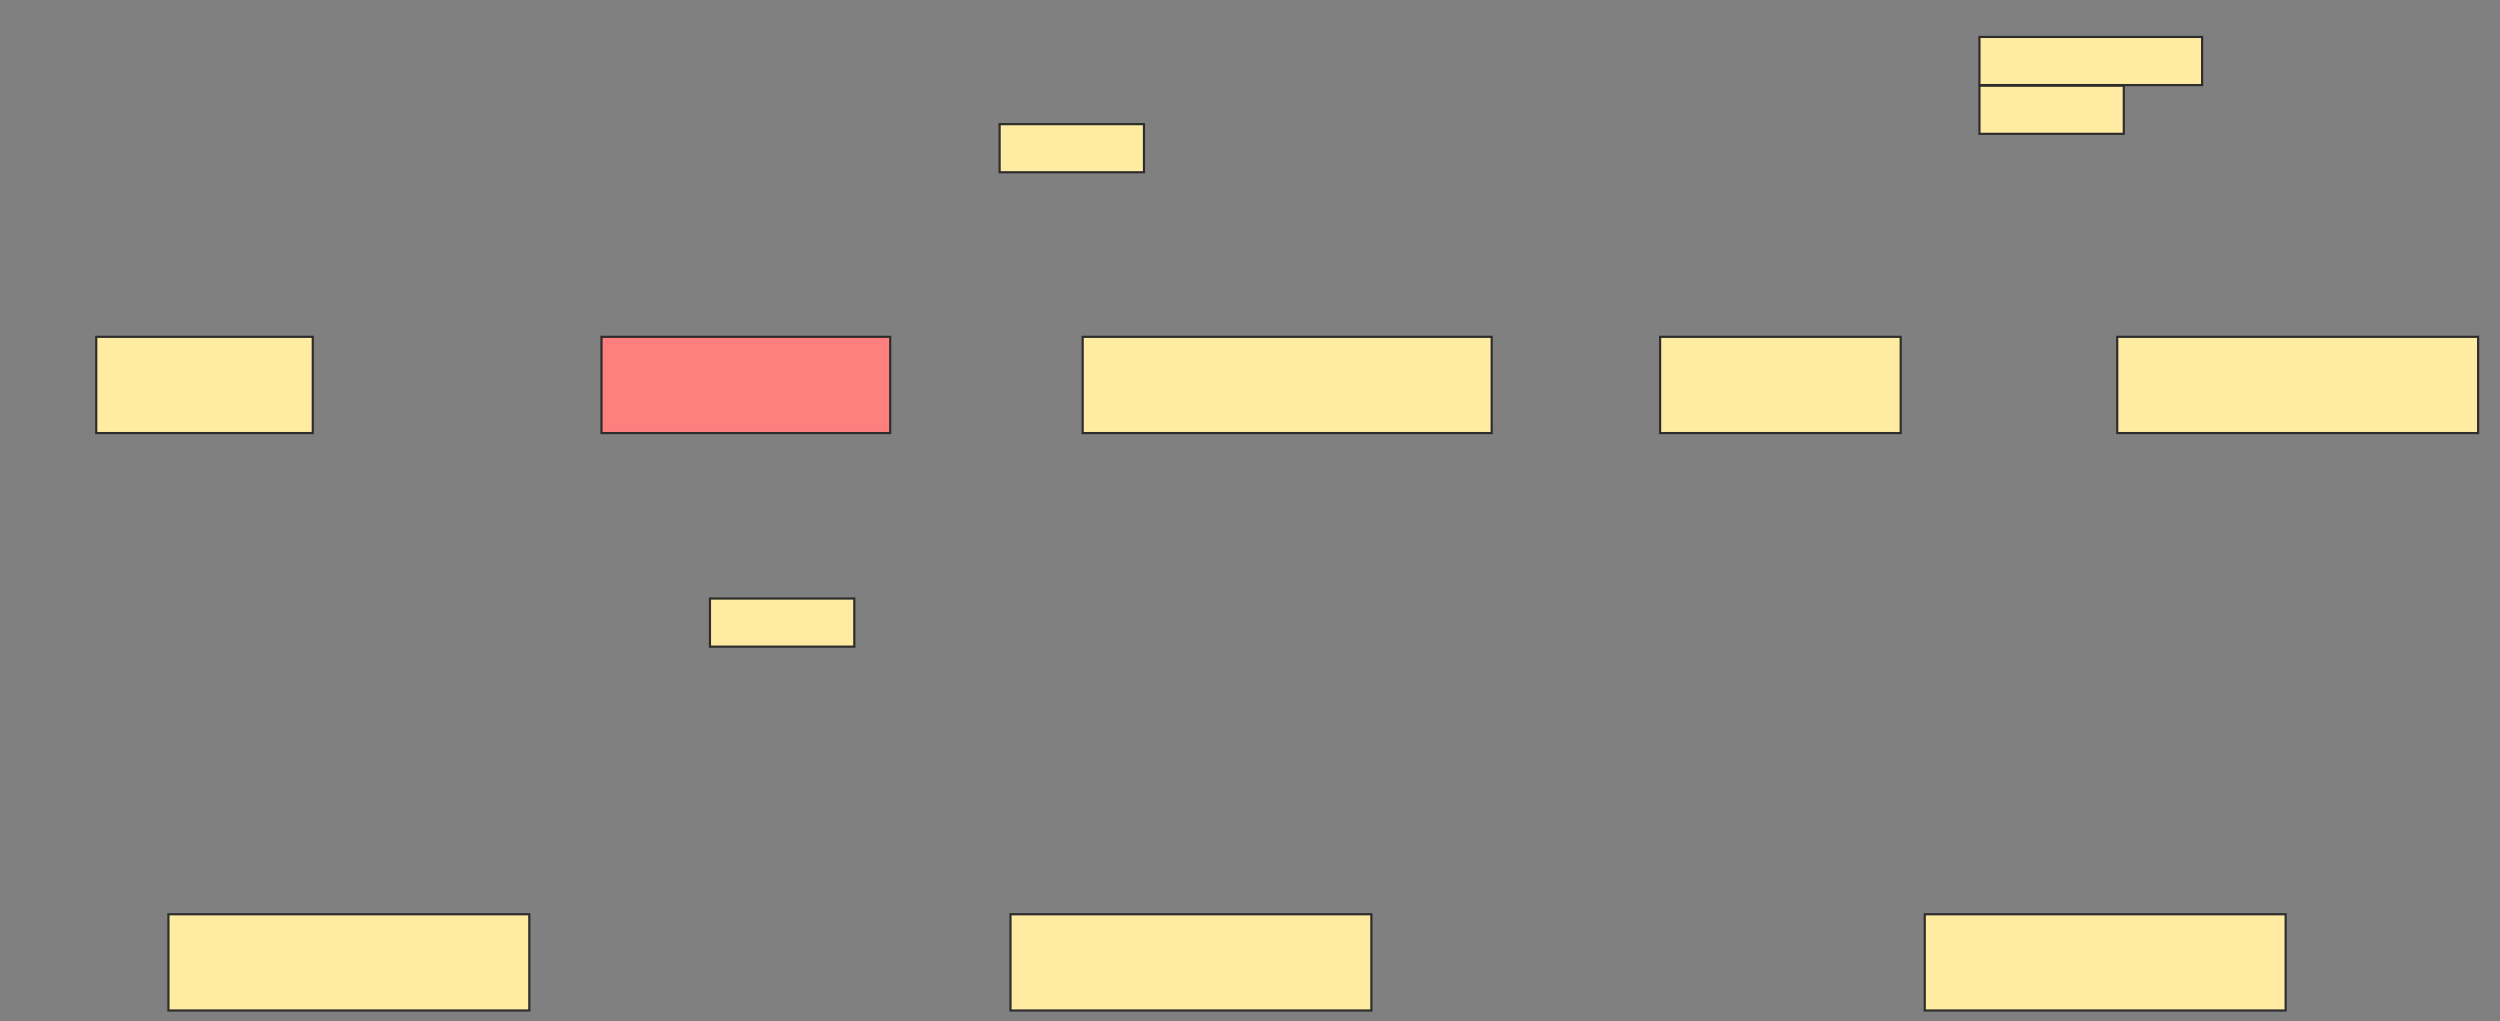 <svg xmlns="http://www.w3.org/2000/svg" width="1143" height="467">
 <rect width="100%" height="100%" fill="#808080" stroke="none"/>
 <!-- Created with Image Occlusion Enhanced -->
 <g>
  <title>Labels</title>
 </g>
 <g>
  <title>Masks</title>
  <rect id="74e0fc87b15c4051b6c7743f8ec6c99c-ao-1" height="44" width="99" y="154" x="44" stroke="#2D2D2D" fill="#FFEBA2"/>
  <rect stroke="#2D2D2D" id="74e0fc87b15c4051b6c7743f8ec6c99c-ao-2" height="44" width="132" y="154" x="275" fill="#FF7E7E" class="qshape"/>
  <rect stroke="#2D2D2D" id="74e0fc87b15c4051b6c7743f8ec6c99c-ao-3" height="44" width="187" y="154" x="495" fill="#FFEBA2"/>
  <rect stroke="#2D2D2D" id="74e0fc87b15c4051b6c7743f8ec6c99c-ao-4" height="44" width="110" y="154" x="759" fill="#FFEBA2"/>
  <rect stroke="#2D2D2D" id="74e0fc87b15c4051b6c7743f8ec6c99c-ao-5" height="44" width="165" y="154" x="968" fill="#FFEBA2"/>
  <rect stroke="#2D2D2D" id="74e0fc87b15c4051b6c7743f8ec6c99c-ao-6" height="44" width="165" y="418" x="77" fill="#FFEBA2"/>
  <rect id="74e0fc87b15c4051b6c7743f8ec6c99c-ao-7" stroke="#2D2D2D" height="44" width="165" y="418" x="462" fill="#FFEBA2"/>
  <rect id="74e0fc87b15c4051b6c7743f8ec6c99c-ao-8" stroke="#2D2D2D" height="44" width="165" y="418" x="880" fill="#FFEBA2"/>
  <rect id="74e0fc87b15c4051b6c7743f8ec6c99c-ao-9" height="22" width="66" y="273.649" x="324.595" stroke-linecap="null" stroke-linejoin="null" stroke-dasharray="null" stroke="#2D2D2D" fill="#FFEBA2"/>
  <rect id="74e0fc87b15c4051b6c7743f8ec6c99c-ao-10" height="22" width="66" y="56.757" x="457.027" stroke-linecap="null" stroke-linejoin="null" stroke-dasharray="null" stroke="#2D2D2D" fill="#FFEBA2"/>
  <g id="74e0fc87b15c4051b6c7743f8ec6c99c-ao-11">
   <rect stroke="#2D2D2D" height="22" width="101.811" y="16.892" x="905" stroke-linecap="null" stroke-linejoin="null" stroke-dasharray="null" fill="#FFEBA2"/>
   <rect height="22" width="66" y="39.189" x="905" stroke-linecap="null" stroke-linejoin="null" stroke-dasharray="null" stroke="#2D2D2D" fill="#FFEBA2"/>
  </g>
 </g>
</svg>